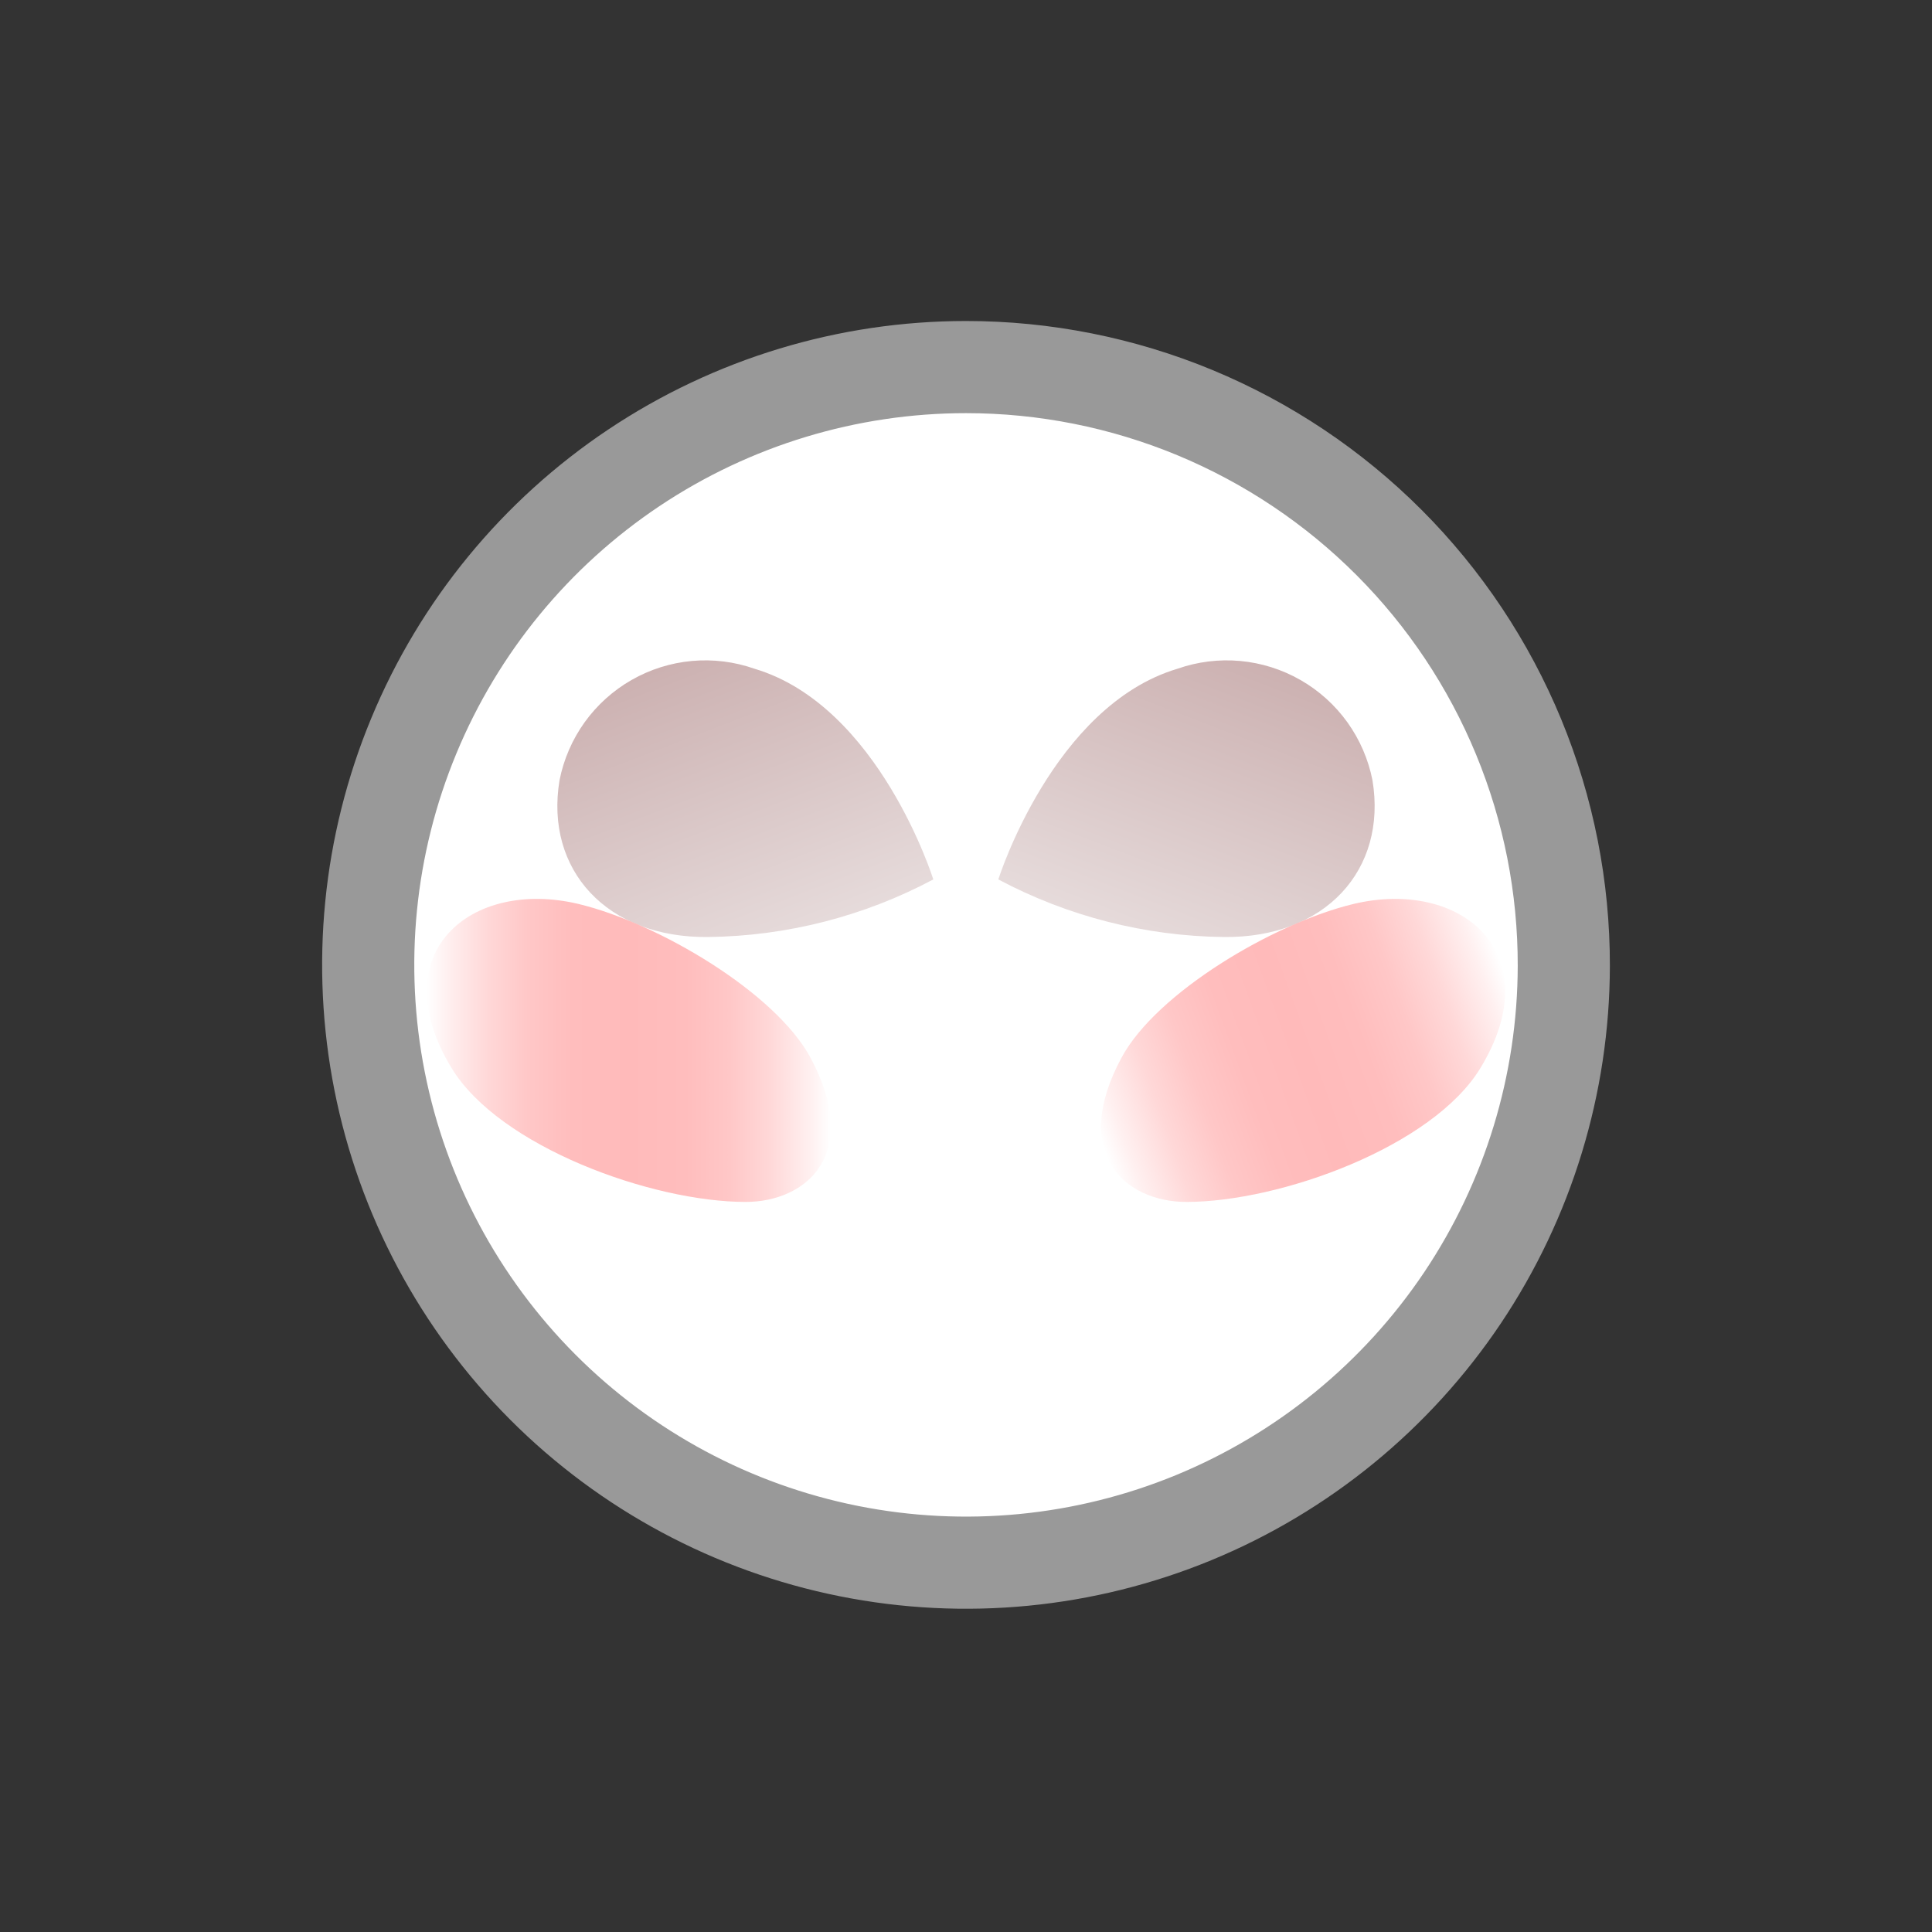 <svg width="52" height="52" viewBox="0 0 52 52" fill="none" xmlns="http://www.w3.org/2000/svg">
<rect x="0" y="0" width="52" height="52" fill="#333333" stroke="none"/>
<g id="makeup-09">
<path id="Vector" d="M42.09 26C42.084 29.181 41.135 32.289 39.364 34.931C37.592 37.573 35.077 39.63 32.137 40.844C29.196 42.057 25.962 42.371 22.843 41.747C19.724 41.123 16.859 39.588 14.612 37.337C12.365 35.085 10.835 32.218 10.217 29.098C9.599 25.977 9.919 22.744 11.138 19.806C12.356 16.867 14.419 14.356 17.064 12.589C19.709 10.823 22.819 9.88 26 9.88C28.116 9.88 30.21 10.297 32.164 11.107C34.118 11.918 35.894 13.106 37.388 14.603C38.883 16.1 40.067 17.878 40.874 19.833C41.681 21.789 42.094 23.884 42.09 26Z" fill="white" stroke="#999999" stroke-width="2.48"/>
<path id="Vector_2" d="M31.69 18C32.231 17.81 32.807 17.738 33.378 17.79C33.949 17.842 34.502 18.016 35 18.301C35.498 18.585 35.929 18.974 36.264 19.439C36.598 19.905 36.829 20.437 36.94 21C37.34 23.41 35.67 25.25 32.94 25.22C30.822 25.196 28.74 24.665 26.87 23.67C26.87 23.67 28.34 19 31.69 18Z" fill="url(#paint0_linear_1061_154)"/>
<path id="Vector_3" d="M20.31 18C19.769 17.81 19.193 17.738 18.622 17.79C18.051 17.842 17.498 18.016 17 18.301C16.502 18.585 16.071 18.974 15.736 19.439C15.402 19.905 15.171 20.437 15.06 21C14.66 23.41 16.33 25.25 19.06 25.22C21.175 25.195 23.253 24.664 25.12 23.67C25.12 23.67 23.66 19 20.31 18Z" fill="url(#paint1_linear_1061_154)"/>
<path id="Vector_4" d="M21.81 28.46C20.87 26.72 17.73 24.85 15.57 24.33C12.67 23.64 10.28 25.65 12.15 28.74C13.43 30.86 17.54 32.35 20.07 32.35C21.71 32.35 23.21 31.05 21.81 28.46Z" fill="url(#paint2_linear_1061_154)"/>
<path id="Vector_5" d="M30.19 28.46C31.13 26.72 34.27 24.85 36.43 24.33C39.33 23.64 41.72 25.65 39.85 28.74C38.57 30.86 34.46 32.35 31.93 32.35C30.29 32.35 28.79 31.05 30.19 28.46Z" fill="url(#paint3_linear_1061_154)"/>
</g>
<defs>
<linearGradient id="paint0_linear_1061_154" x1="31.01" y1="25.41" x2="33.9" y2="17.87" gradientUnits="userSpaceOnUse">
<stop stop-color="#E6DBDB"/>
<stop offset="1" stop-color="#CCB1B1"/>
</linearGradient>
<linearGradient id="paint1_linear_1061_154" x1="20.99" y1="25.41" x2="18.1" y2="17.87" gradientUnits="userSpaceOnUse">
<stop stop-color="#E6DBDB"/>
<stop offset="1" stop-color="#CCB1B1"/>
</linearGradient>
<linearGradient id="paint2_linear_1061_154" x1="11.49" y1="28.27" x2="22.36" y2="28.27" gradientUnits="userSpaceOnUse">
<stop stop-color="white"/>
<stop offset="0.05" stop-color="#FFF0F0"/>
<stop offset="0.15" stop-color="#FFD8D8"/>
<stop offset="0.25" stop-color="#FFC7C7"/>
<stop offset="0.36" stop-color="#FFBDBD"/>
<stop offset="0.5" stop-color="#FFBABA"/>
<stop offset="0.64" stop-color="#FFBDBD"/>
<stop offset="0.75" stop-color="#FFC7C7"/>
<stop offset="0.85" stop-color="#FFD8D8"/>
<stop offset="0.95" stop-color="#FFF0F0"/>
<stop offset="1" stop-color="white"/>
</linearGradient>
<linearGradient id="paint3_linear_1061_154" x1="40.54" y1="26.31" x2="29.5" y2="30.33" gradientUnits="userSpaceOnUse">
<stop stop-color="white"/>
<stop offset="0.05" stop-color="#FFF0F0"/>
<stop offset="0.15" stop-color="#FFD8D8"/>
<stop offset="0.25" stop-color="#FFC7C7"/>
<stop offset="0.36" stop-color="#FFBDBD"/>
<stop offset="0.5" stop-color="#FFBABA"/>
<stop offset="0.64" stop-color="#FFBDBD"/>
<stop offset="0.75" stop-color="#FFC7C7"/>
<stop offset="0.85" stop-color="#FFD8D8"/>
<stop offset="0.95" stop-color="#FFF0F0"/>
<stop offset="1" stop-color="white"/>
</linearGradient>
</defs>
</svg>
